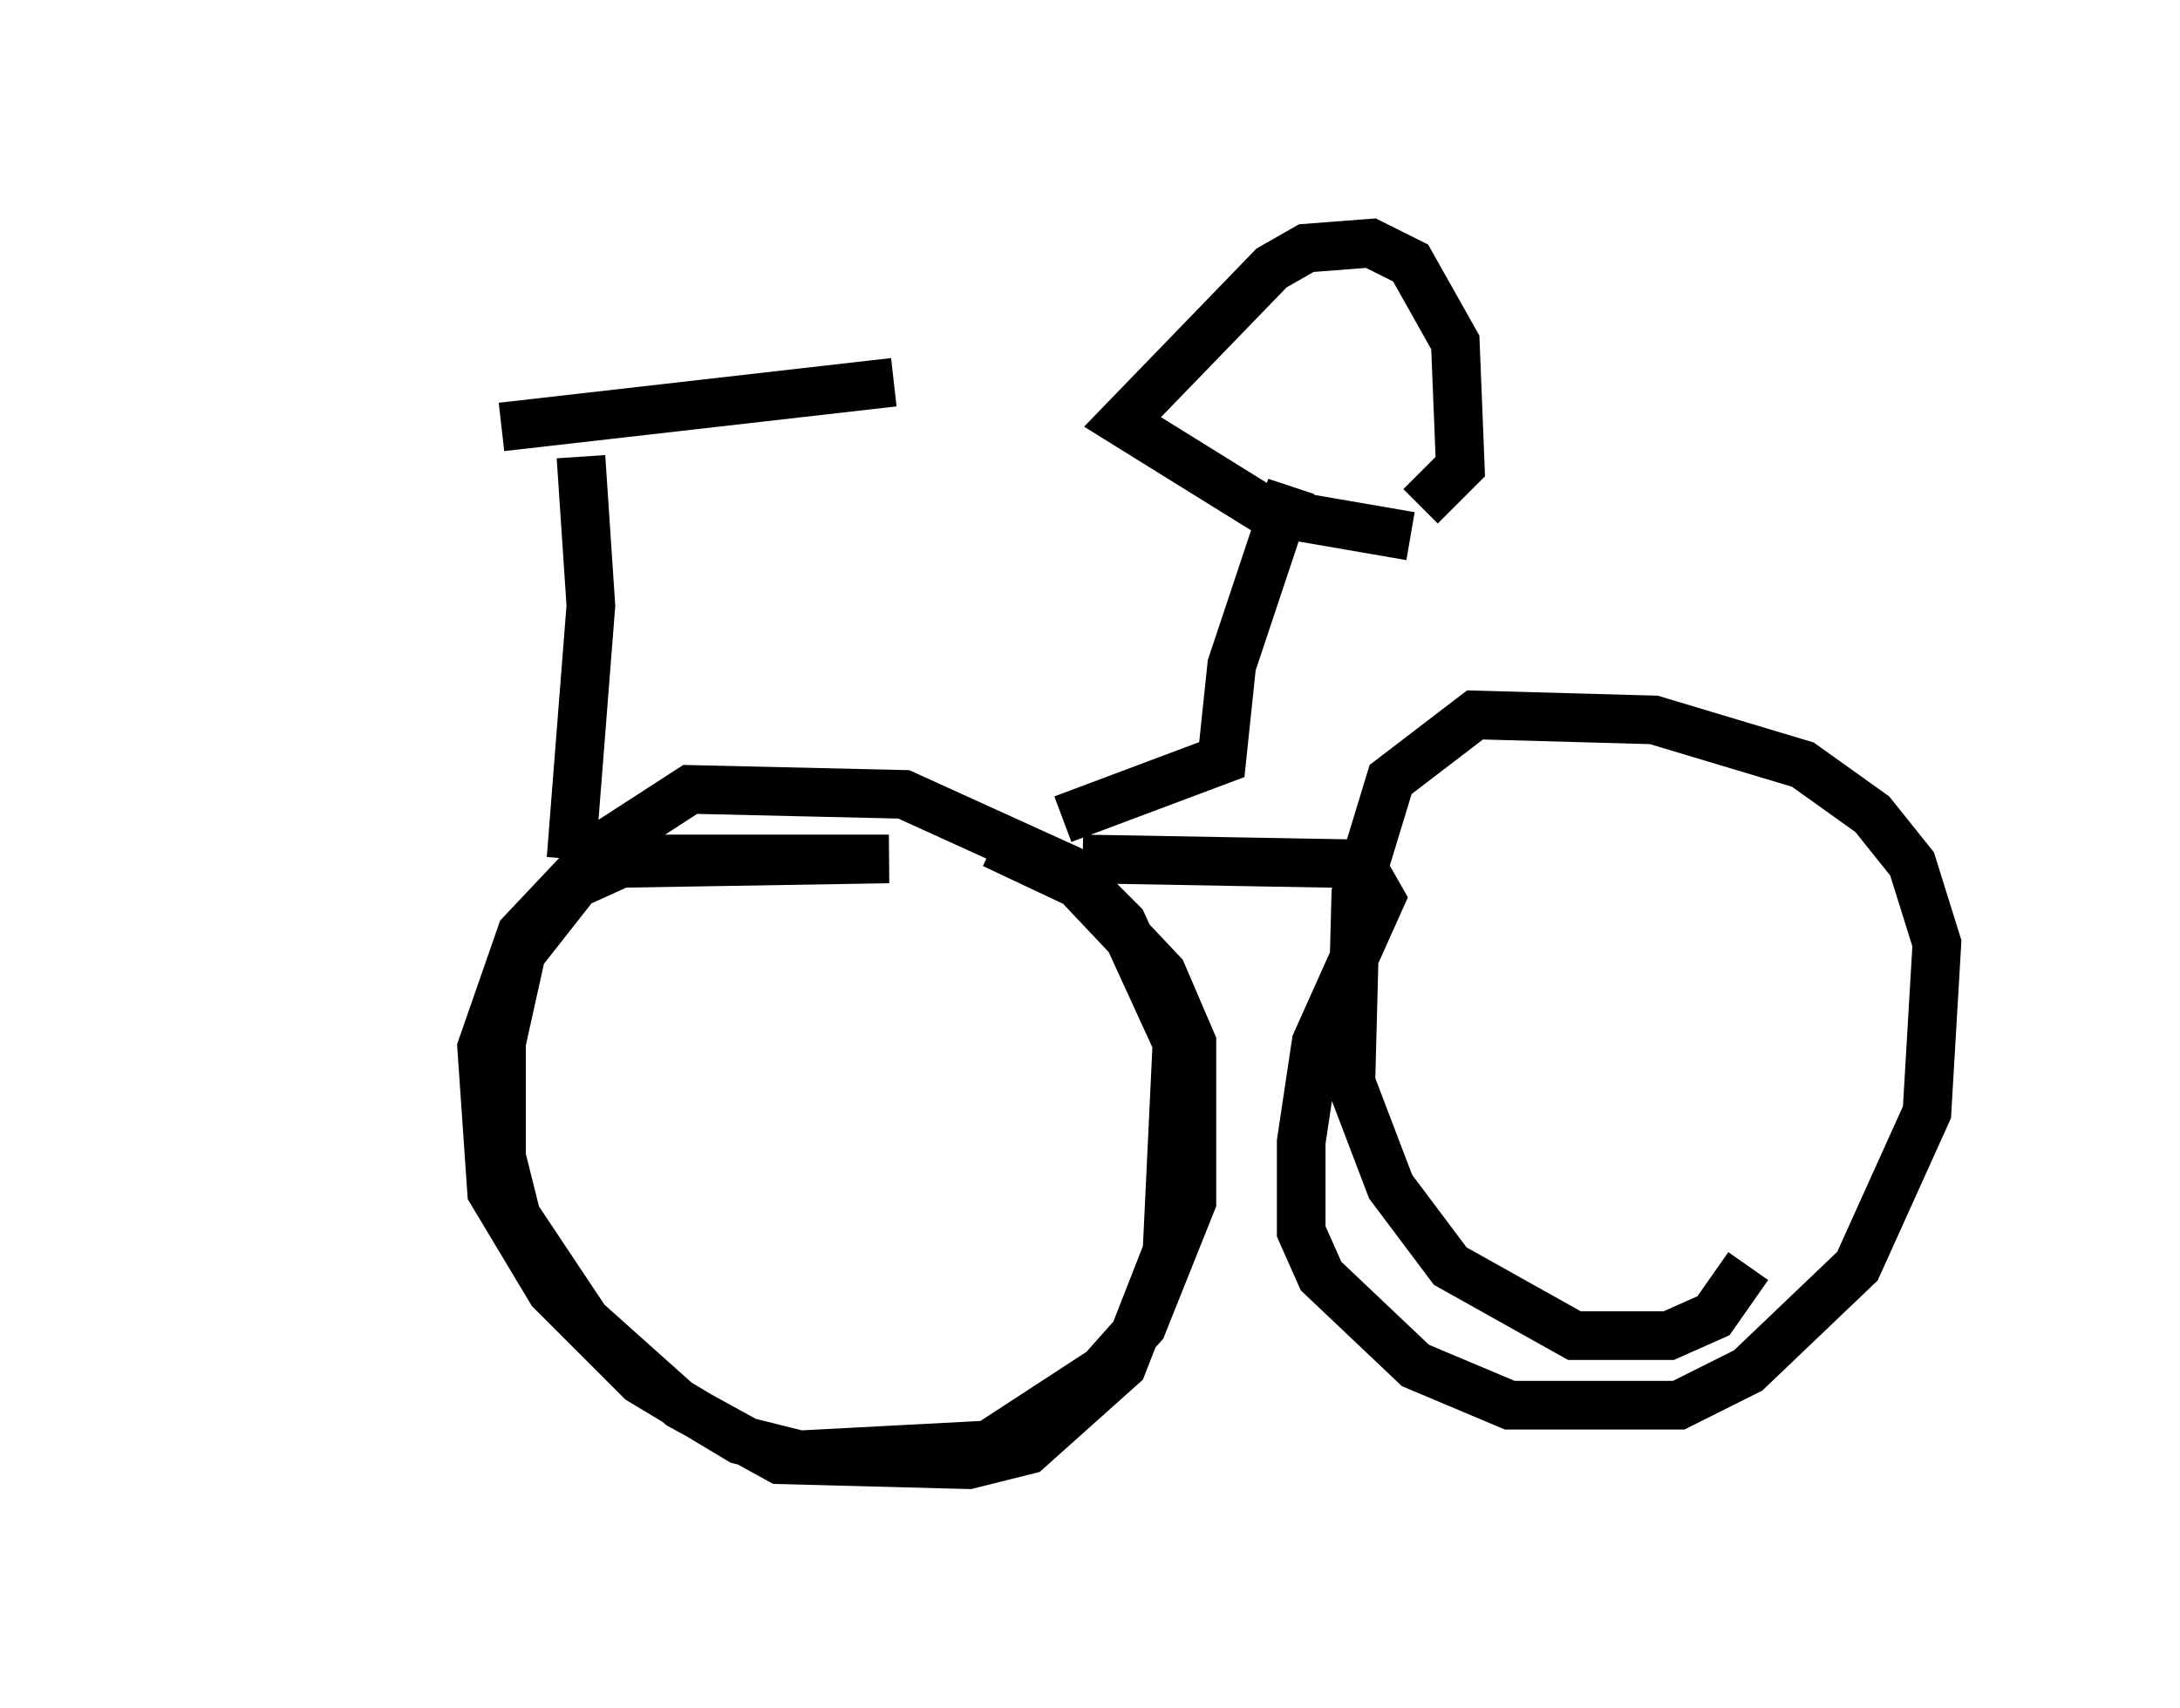 <?xml version="1.0" encoding="utf-8" ?>
<svg baseProfile="full" height="35.113" version="1.1" width="44.811" xmlns="http://www.w3.org/2000/svg" xmlns:ev="http://www.w3.org/2001/xml-events" xmlns:xlink="http://www.w3.org/1999/xlink"><defs /><rect fill="white" height="35.113" width="44.811" x="0" y="0" /><path d="M5, 10.002 m5.308, -1.225 l8.065, -0.919 m-6.431, 1.531 l0.204, 3.063 -0.408, 5.206 m0.408, 0.102 l6.125, -0.102 -5.308, 0.0 l-1.123, 0.51 -1.123, 1.429 l-0.408, 1.838 0.0, 2.348 l0.306, 1.225 1.429, 2.144 l1.94, 1.735 2.042, 1.123 l3.879, 0.102 1.225, -0.306 l1.94, -1.735 0.919, -2.348 l0.204, -4.288 -1.123, -2.45 l-1.123, -1.123 -3.369, -1.531 l-4.39, -0.102 -1.735, 1.123 l-1.735, 1.838 -0.817, 2.348 l0.204, 2.96 1.225, 2.042 l1.838, 1.838 2.042, 1.225 l1.225, 0.306 3.879, -0.204 l2.348, -1.531 0.817, -0.919 l1.021, -2.552 0.0, -3.267 l-0.613, -1.429 -1.735, -1.838 l-1.735, -0.817 m1.838, 0.306 l5.717, 0.102 0.408, 0.715 l-1.327, 2.96 -0.306, 2.042 l0.0, 1.838 0.408, 0.919 l1.94, 1.838 1.94, 0.817 l3.471, 0.0 1.429, -0.715 l2.246, -2.144 1.429, -3.165 l0.204, -3.471 -0.51, -1.633 l-0.817, -1.021 -1.429, -1.021 l-3.063, -0.919 -3.675, -0.102 l-1.735, 1.327 -0.715, 2.348 l-0.102, 3.879 0.817, 2.144 l1.225, 1.633 2.552, 1.429 l1.94, 0.0 0.919, -0.408 l0.715, -1.021 m-14.088, -9.188 l3.267, -1.225 0.204, -1.94 l1.225, -3.675 m2.45, 1.021 l-2.96, -0.51 -2.96, -1.838 l3.063, -3.165 0.715, -0.408 l1.327, -0.102 0.817, 0.408 l0.919, 1.633 0.102, 2.552 l-0.817, 0.817 " fill="none" stroke="black" stroke-width="1" /></svg>